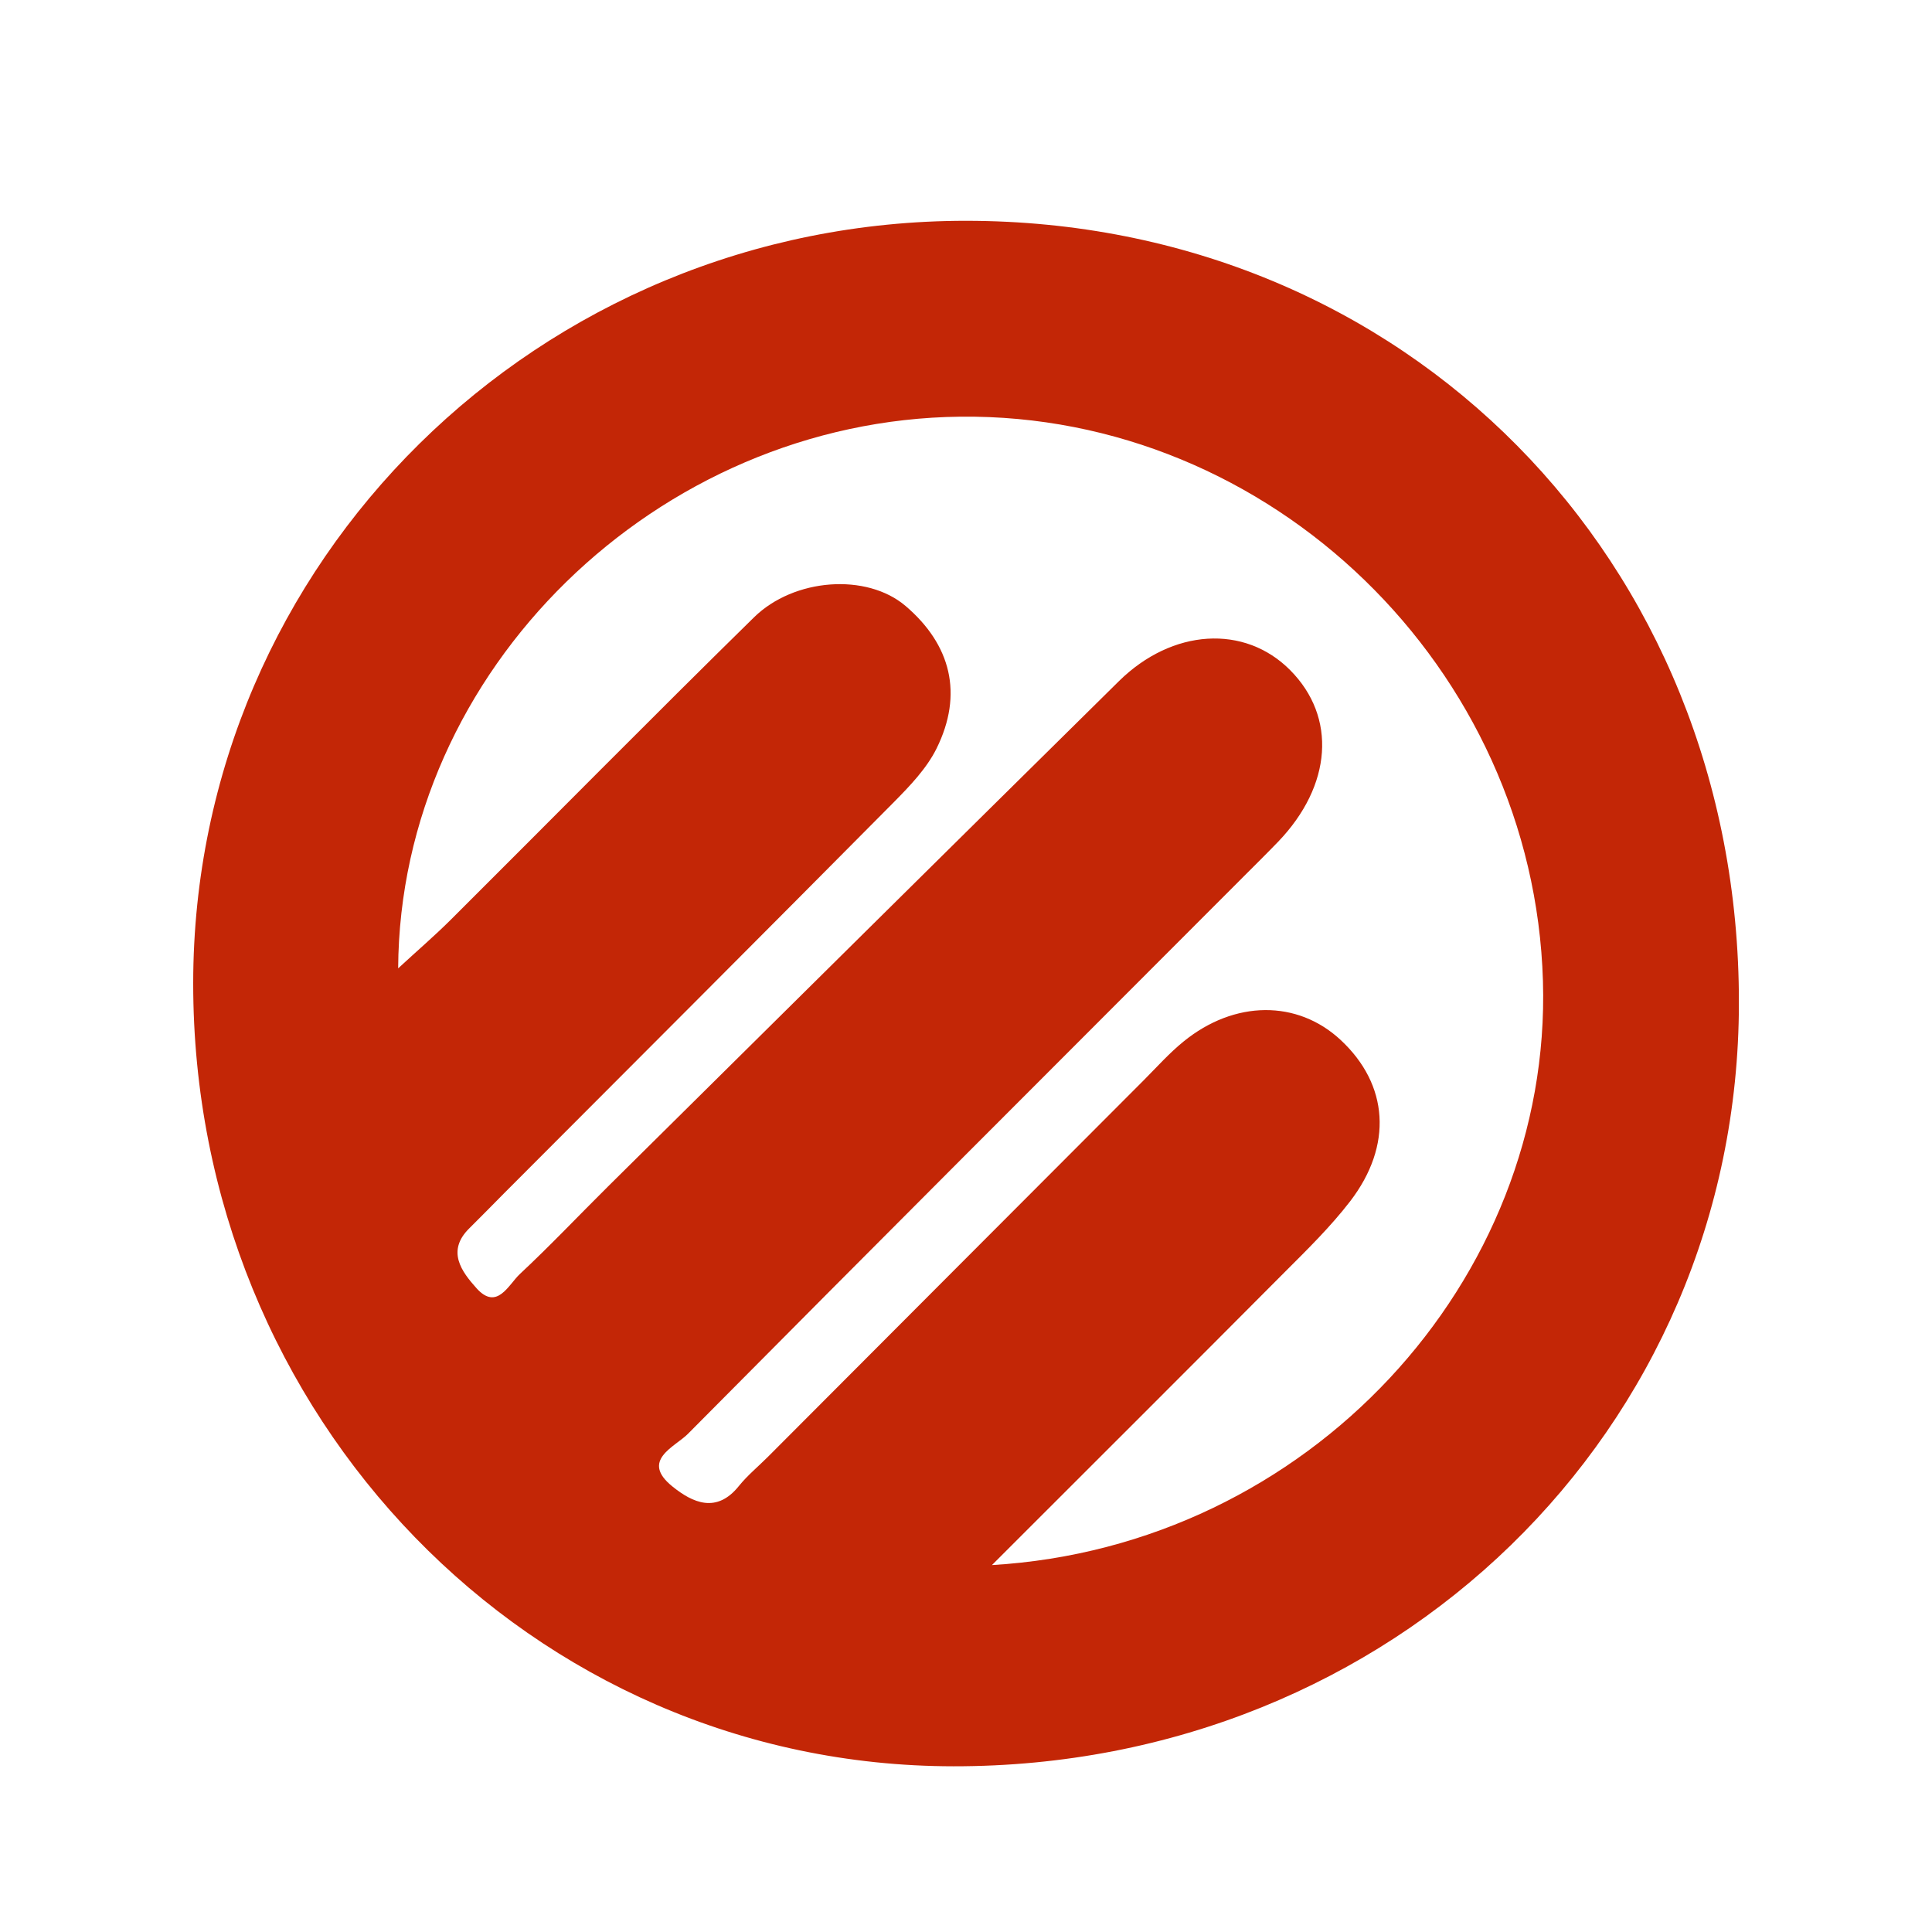 <svg width="70" height="70" viewBox="0 0 70 70" fill="none" xmlns="http://www.w3.org/2000/svg">
<g clip-path="url(#clip0_40_102)">
<path d="M35.011 8C50.902 8.011 63.015 20.271 63.004 36.336C62.992 51.838 50.463 64.015 34.546 63.996C19.259 63.985 6.992 51.35 7 35.619C7.008 20.331 19.522 7.992 35.011 8ZM35.923 56.707C47.428 56.031 56.227 46.379 55.904 35.547C55.567 24.197 46.043 14.973 34.794 15.097C23.826 15.217 14.486 24.272 14.426 35.085C15.135 34.431 15.751 33.902 16.325 33.331C19.991 29.679 23.623 25.993 27.315 22.371C28.767 20.943 31.401 20.756 32.809 21.954C34.456 23.359 34.91 25.148 33.931 27.124C33.57 27.849 32.966 28.476 32.388 29.062C27.687 33.804 22.966 38.523 18.25 43.249C17.837 43.663 17.431 44.084 17.015 44.493C16.156 45.327 16.734 46.082 17.266 46.676C18.009 47.502 18.422 46.548 18.835 46.161C19.934 45.136 20.966 44.042 22.032 42.986C28.197 36.881 34.362 30.776 40.538 24.682C42.475 22.773 45.094 22.619 46.745 24.28C48.437 25.982 48.264 28.458 46.313 30.494C45.908 30.915 45.492 31.324 45.079 31.738C38.355 38.47 31.627 45.192 24.925 51.951C24.452 52.428 23.184 52.913 24.37 53.863C25.098 54.449 25.964 54.848 26.771 53.841C27.083 53.454 27.477 53.131 27.829 52.778C32.37 48.228 36.906 43.678 41.447 39.132C41.919 38.658 42.366 38.155 42.88 37.738C44.73 36.231 47.008 36.224 48.572 37.678C50.31 39.293 50.475 41.499 48.917 43.527C48.208 44.448 47.368 45.271 46.542 46.097C43.146 49.509 39.739 52.909 35.923 56.722V56.707Z" fill="#C32606"/>
</g>
<defs>
<clipPath id="clip0_40_102">
<rect width="56" height="56" fill="white" transform="translate(7 8)"/>
</clipPath>
</defs>
</svg>
